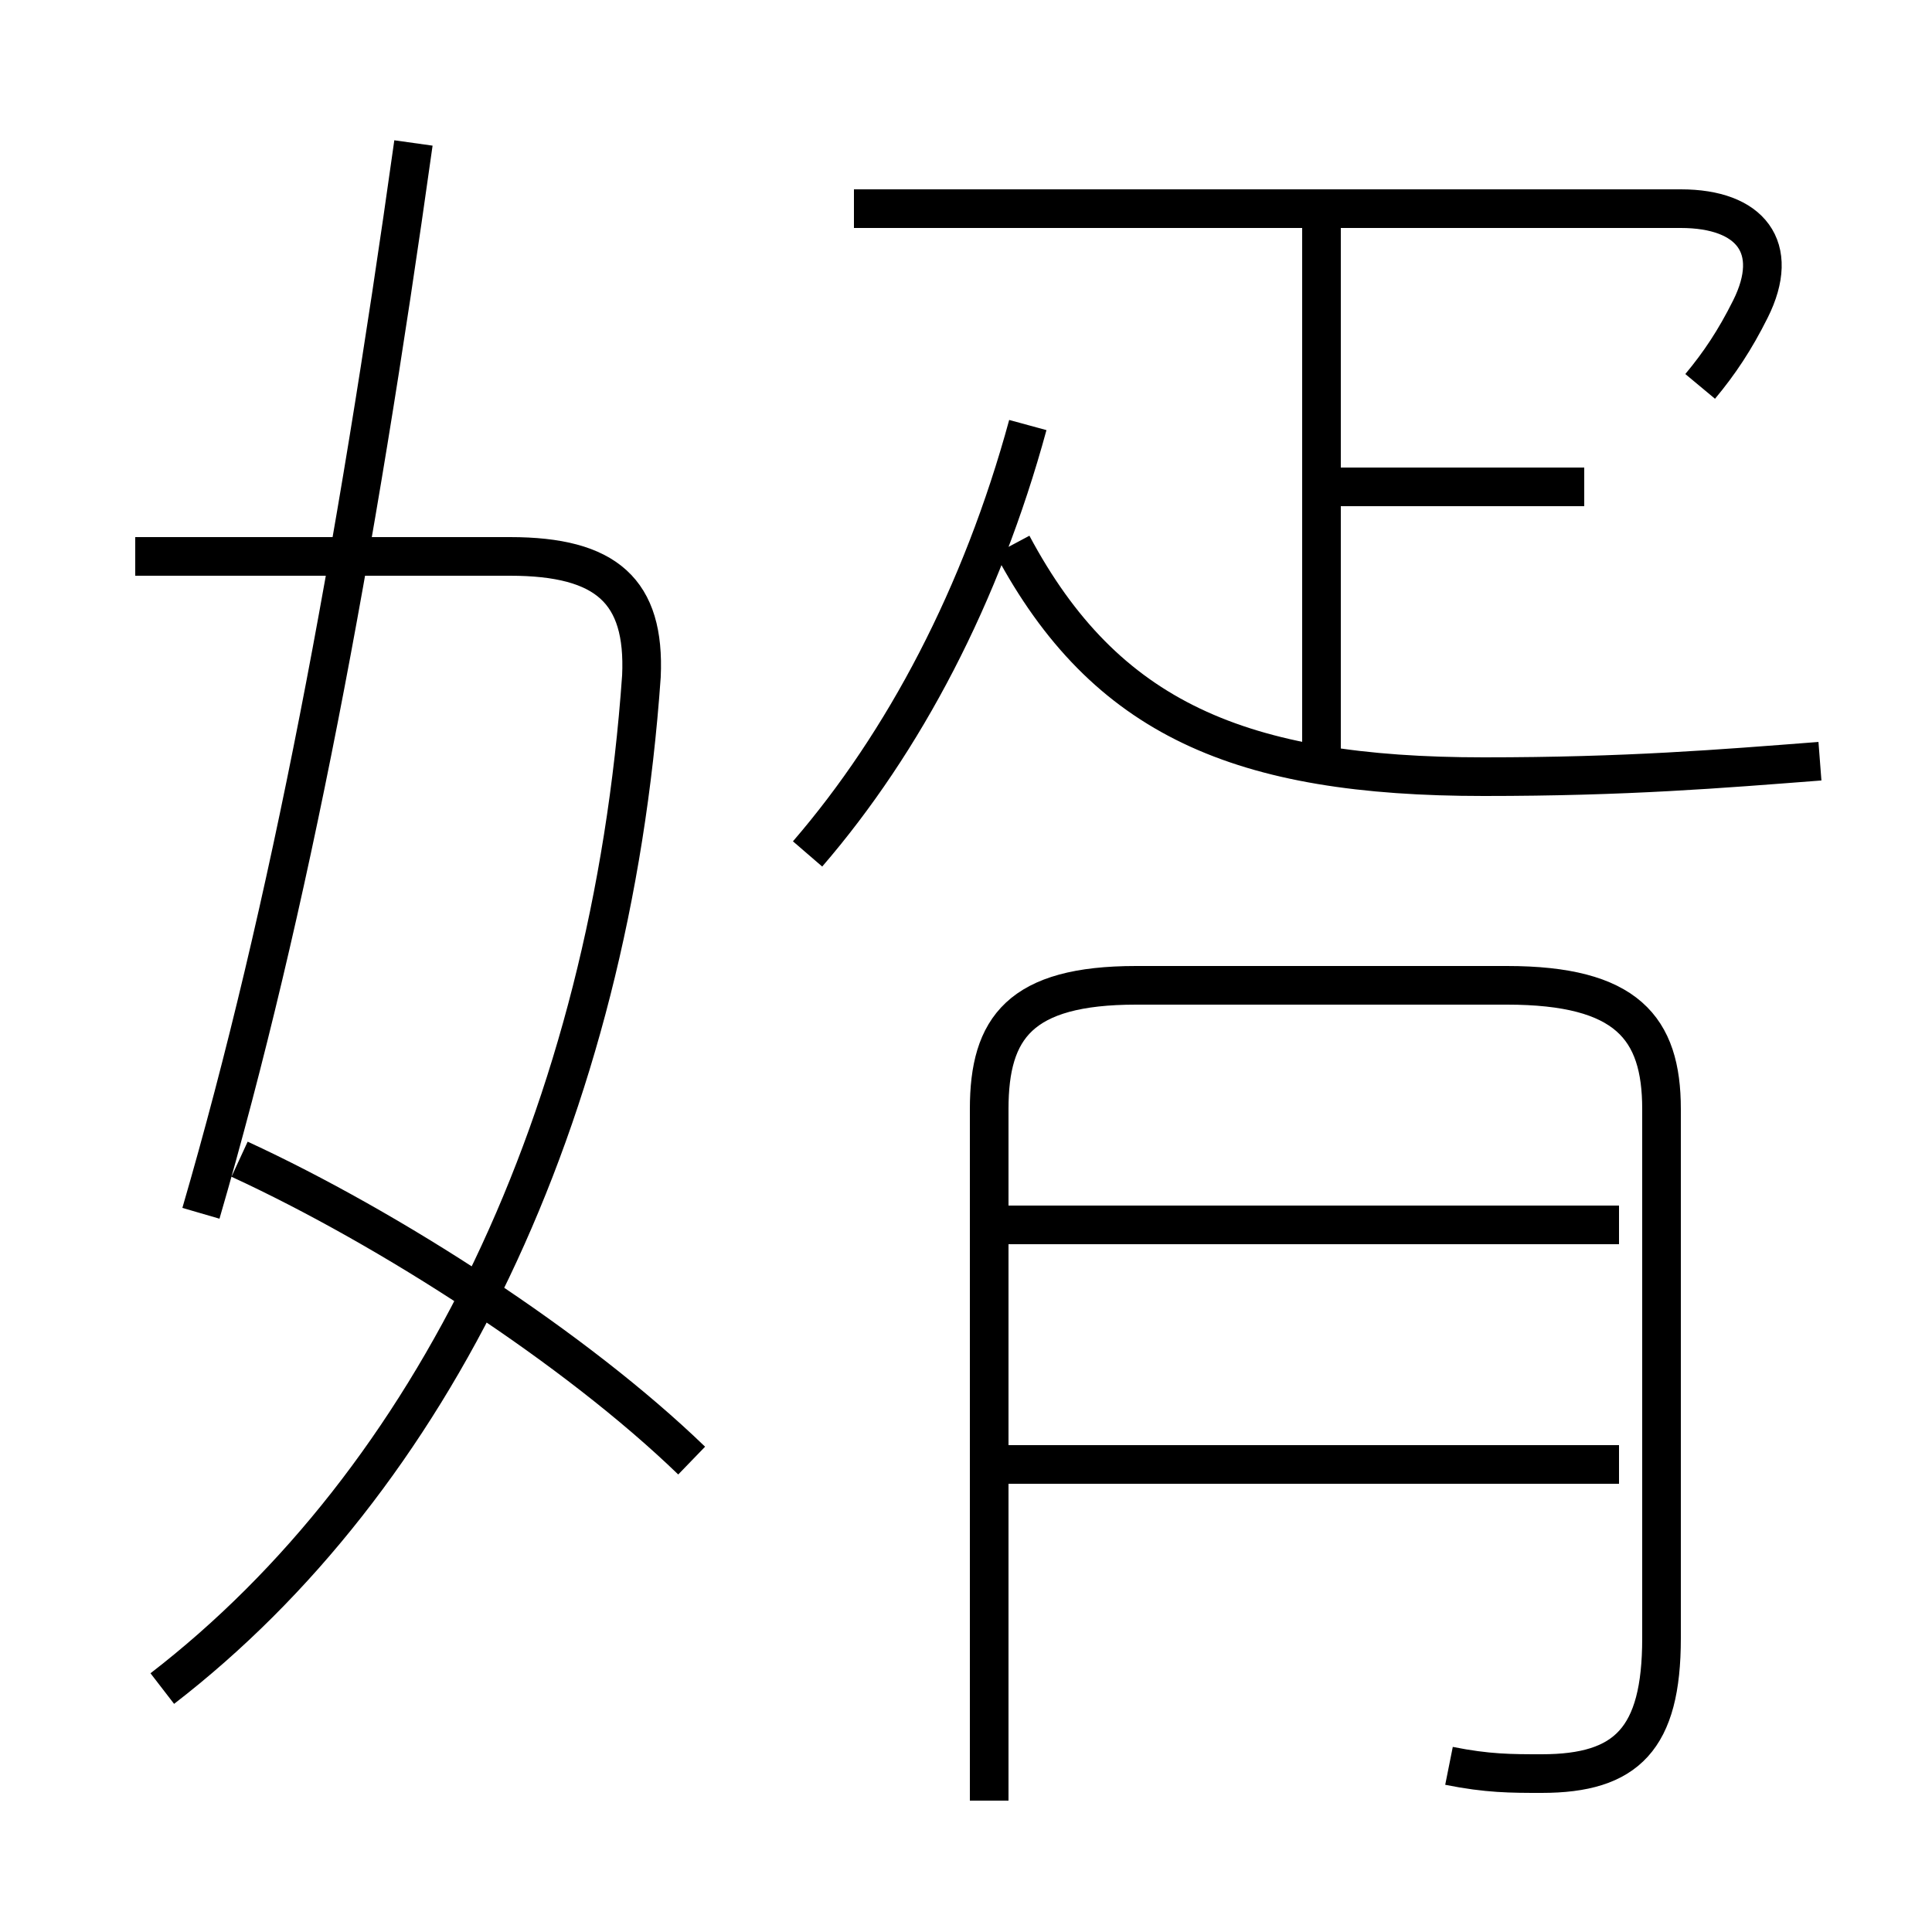 <?xml version='1.0' encoding='utf8'?>
<svg viewBox="0.0 -6.0 50.0 50.0" version="1.1" xmlns="http://www.w3.org/2000/svg">
<rect x="0.0" y="-6.0" width="50.0" height="50.0" fill="#808080" stroke="none"/>
<rect x="-1000" y="-1000" width="2000" height="2000" stroke="white" fill="white"/>
<g style="fill:white;stroke:#000000;  stroke-width:1">
<path d="M 4.2 -0.3 C 11.2 -5.7 15.8 -15.1 16.6 -26.5 C 16.7 -28.7 15.7 -29.6 13.2 -29.6 L 3.5 -29.6 M 17.9 -6.2 C 14.9 -9.1 10.1 -12.2 6.2 -14.0 M 5.2 -12.6 C 7.5 -20.5 9.2 -29.6 10.7 -40.3 M 41.9 -6.1 L 25.9 -6.1 M 37.5 1.7 C 38.5 1.9 39.1 1.9 39.9 1.9 C 42.1 1.9 43.0 1.0 43.0 -1.6 L 43.0 -15.3 C 43.0 -17.4 42.1 -18.5 39.0 -18.5 L 29.4 -18.5 C 26.4 -18.5 25.6 -17.4 25.6 -15.3 L 25.6 2.6 M 41.9 -12.3 L 25.9 -12.3 M 20.9 -21.9 C 23.4 -24.8 25.4 -28.6 26.6 -33.0 M 47.1 -24.3 C 44.5 -24.1 42.1 -23.9 38.4 -23.9 C 32.1 -23.9 28.6 -25.4 26.2 -29.9 M 34.2 -23.9 L 34.2 -38.2 M 44.0 -34.0 C 44.5 -34.6 44.9 -35.2 45.3 -36.0 C 46.1 -37.6 45.3 -38.6 43.5 -38.6 L 22.1 -38.6 M 41.0 -31.4 L 34.7 -31.4" transform="translate(0.0 38.0)" />
</g>
</svg>